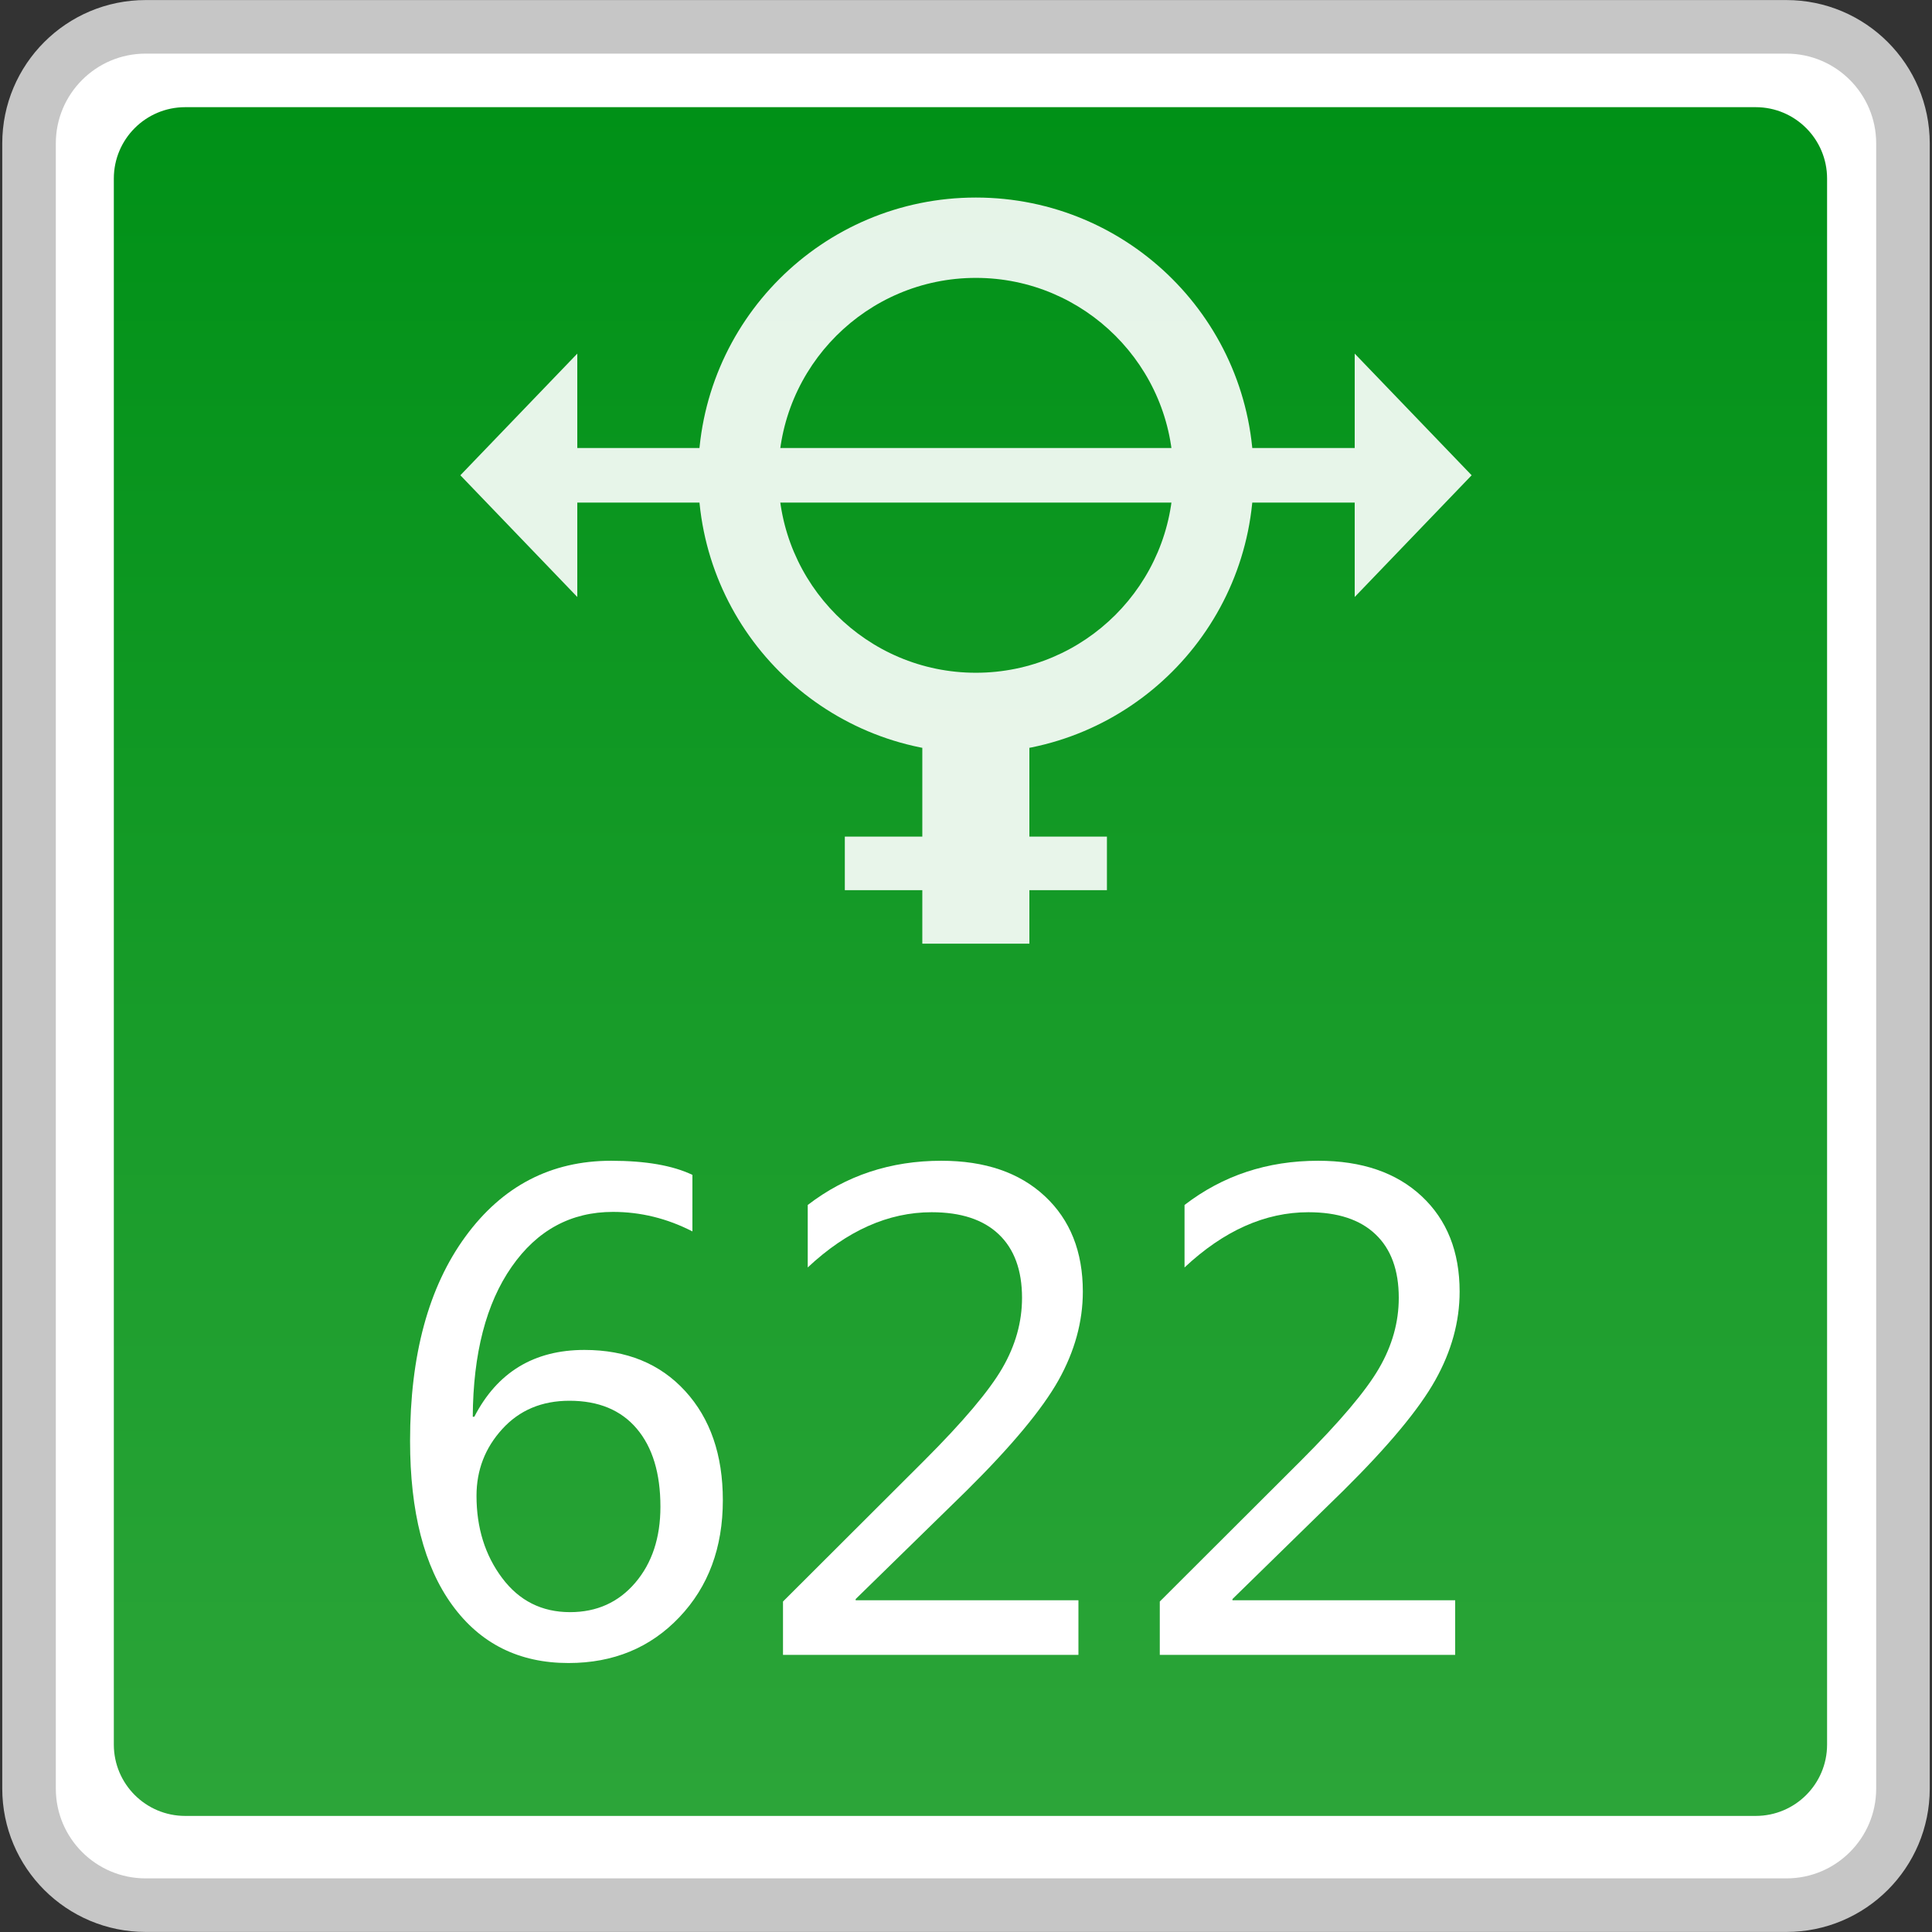 <?xml version="1.0" encoding="utf-8"?>
<!-- Generator: Adobe Illustrator 18.0.0, SVG Export Plug-In . SVG Version: 6.00 Build 0)  -->
<!DOCTYPE svg PUBLIC "-//W3C//DTD SVG 1.1//EN" "http://www.w3.org/Graphics/SVG/1.1/DTD/svg11.dtd">
<svg version="1.1" id="图层_1" xmlns="http://www.w3.org/2000/svg" xmlns:xlink="http://www.w3.org/1999/xlink" x="0px" y="0px"
	 width="36px" height="36px" viewBox="0 0 36 36" enable-background="new 0 0 36 36" xml:space="preserve">
<rect x="0" y="0" width="36" height="36" fill="#333333" stroke="none"/>
<g>
	<path fill="#FFFFFF" stroke="#C6C6C6" stroke-width="0.998" stroke-miterlimit="10" d="M0.541,33.327V2.673
		c0-1.2,0.973-2.173,2.173-2.173h30.572c1.2,0,2.173,0.973,2.173,2.173v30.655c0,1.2-0.973,2.172-2.172,2.172H2.714
		C1.514,35.5,0.541,34.527,0.541,33.327z"/>
	<linearGradient id="SVGID_1_" gradientUnits="userSpaceOnUse" x1="18.083" y1="33.837" x2="18.083" y2="1.996">
		<stop  offset="0" style="stop-color:#2CA539"/>
		<stop  offset="1" style="stop-color:#009117"/>
	</linearGradient>
	<path fill="url(#SVGID_1_)" d="M32.715,33.837H3.451c-0.735,0-1.33-0.596-1.33-1.33V3.327c0-0.735,0.596-1.33,1.33-1.33h29.264
		c0.735,0,1.33,0.596,1.33,1.33v29.181C34.045,33.242,33.45,33.837,32.715,33.837z"/>
	<g>
		<path fill="#FFFFFF" d="M12.901,22.945c-0.471-0.242-0.965-0.363-1.479-0.363c-0.783,0-1.413,0.341-1.888,1.023
			c-0.476,0.682-0.717,1.614-0.725,2.794h0.029c0.429-0.83,1.113-1.245,2.052-1.245c0.783,0,1.409,0.255,1.877,0.766
			c0.468,0.511,0.702,1.189,0.702,2.034c0,0.885-0.27,1.612-0.81,2.18c-0.54,0.569-1.229,0.854-2.066,0.854
			c-0.92,0-1.642-0.359-2.166-1.079c-0.524-0.719-0.786-1.739-0.786-3.06c0-1.598,0.344-2.867,1.032-3.808
			c0.688-0.941,1.593-1.412,2.715-1.412c0.643,0,1.148,0.088,1.514,0.263V22.945z M8.879,27.872c0,0.596,0.159,1.107,0.477,1.531
			c0.318,0.425,0.74,0.637,1.266,0.637c0.499,0,0.904-0.183,1.216-0.549c0.312-0.366,0.468-0.838,0.468-1.415
			c0-0.623-0.147-1.108-0.441-1.455c-0.294-0.347-0.713-0.52-1.254-0.52c-0.514,0-0.931,0.175-1.251,0.526
			C9.039,26.978,8.879,27.393,8.879,27.872z"/>
		<path fill="#FFFFFF" d="M20.097,30.836H14.59v-0.994l2.63-2.625c0.725-0.725,1.21-1.299,1.455-1.721
			c0.246-0.423,0.369-0.86,0.369-1.313c0-0.514-0.145-0.909-0.433-1.183c-0.289-0.275-0.705-0.412-1.251-0.412
			c-0.807,0-1.577,0.343-2.309,1.029v-1.164c0.713-0.549,1.543-0.824,2.49-0.824c0.814,0,1.457,0.22,1.929,0.661
			c0.472,0.44,0.707,1.033,0.707,1.777c0,0.561-0.152,1.112-0.453,1.651c-0.303,0.54-0.874,1.227-1.716,2.061l-2.064,2.017v0.023
			h4.151V30.836z"/>
		<path fill="#FFFFFF" d="M27.117,30.836h-5.506v-0.994l2.63-2.625c0.725-0.725,1.211-1.299,1.455-1.721
			c0.246-0.423,0.368-0.86,0.368-1.313c0-0.514-0.144-0.909-0.433-1.183c-0.288-0.275-0.704-0.412-1.25-0.412
			c-0.807,0-1.576,0.343-2.309,1.029v-1.164c0.713-0.549,1.543-0.824,2.49-0.824c0.815,0,1.457,0.22,1.929,0.661
			c0.471,0.44,0.707,1.033,0.707,1.777c0,0.561-0.152,1.112-0.454,1.651c-0.302,0.54-0.873,1.227-1.716,2.061l-2.063,2.017v0.023
			h4.15V30.836z"/>
	</g>
	<g opacity="0.9">
		<g>
			<polygon fill="#FFFFFF" points="10.757,11.124 8.578,8.856 10.757,6.589 			"/>
			<polygon fill="#FFFFFF" points="25.243,11.124 27.422,8.856 25.243,6.589 			"/>
			<rect x="10.209" y="8.348" fill="#FFFFFF" width="15.713" height="1.017"/>
		</g>
		<path fill="#FFFFFF" d="M18.184,5.178c2.028,0,3.679,1.65,3.679,3.679s-1.65,3.679-3.679,3.679s-3.679-1.65-3.679-3.679
			S16.155,5.178,18.184,5.178 M18.184,3.681c-2.858,0-5.175,2.317-5.175,5.175s2.317,5.175,5.175,5.175s5.175-2.317,5.175-5.175
			S21.042,3.681,18.184,3.681L18.184,3.681z"/>
		<rect x="17.186" y="13.926" fill="#FFFFFF" width="1.995" height="3.658"/>
		<rect x="15.742" y="15.589" fill="#FFFFFF" width="4.884" height="0.998"/>
	</g>
</g>
</svg>
